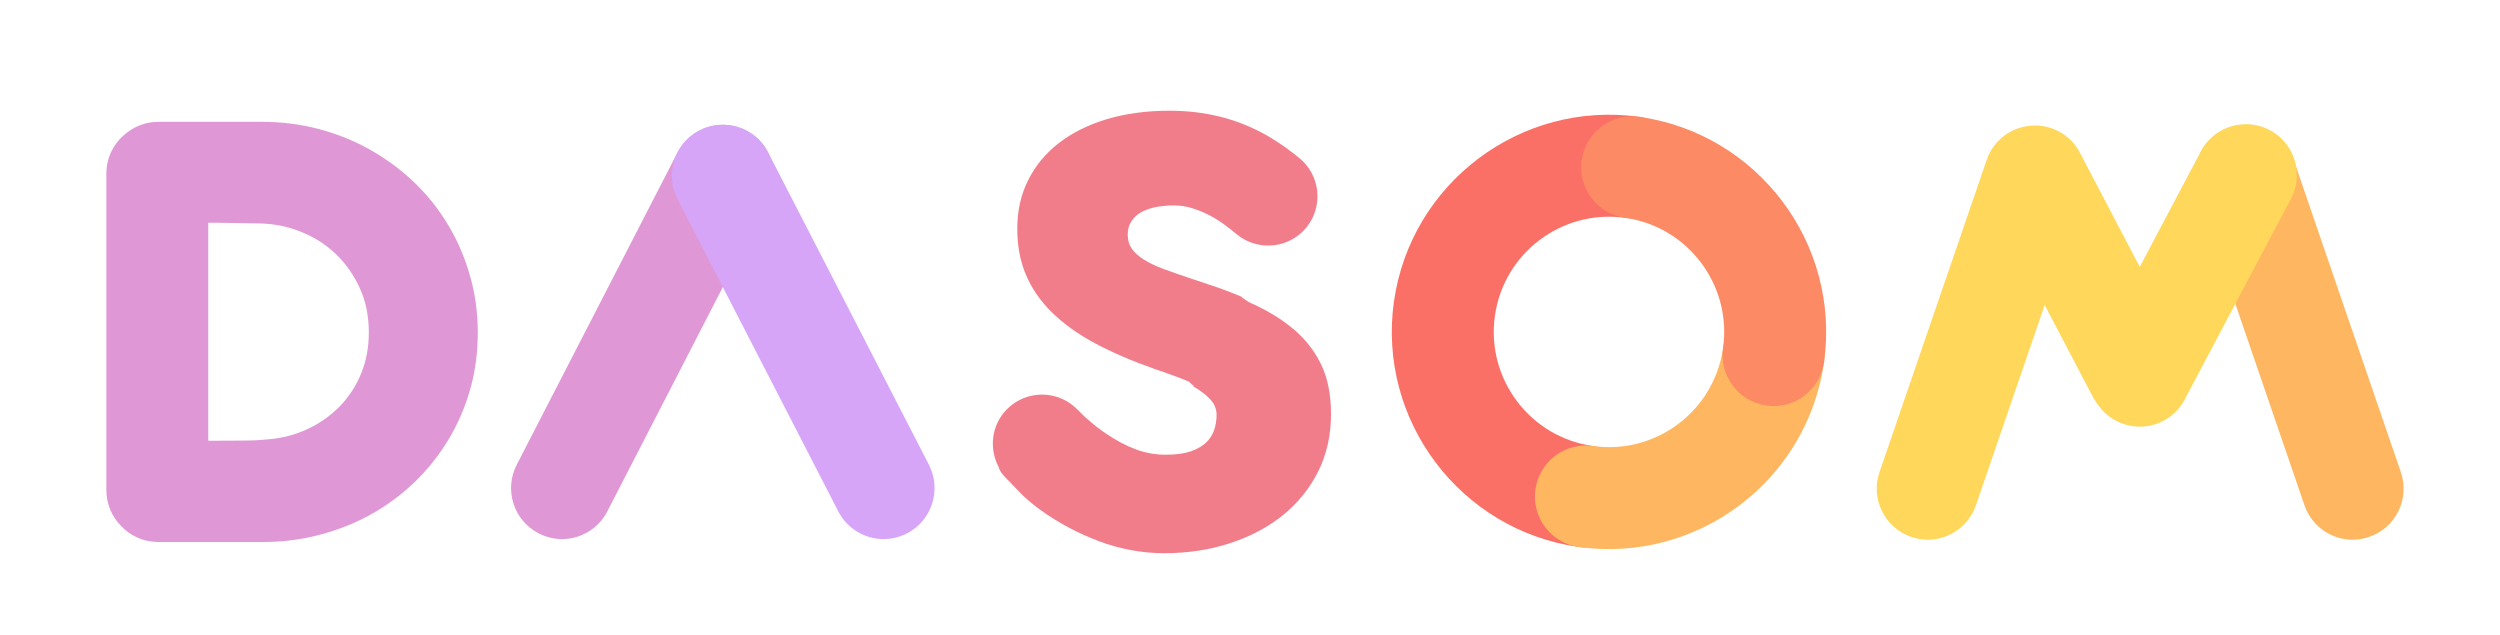 <?xml version="1.0" encoding="utf-8"?>
<!-- Generator: Adobe Illustrator 16.0.0, SVG Export Plug-In . SVG Version: 6.00 Build 0)  -->
<!DOCTYPE svg PUBLIC "-//W3C//DTD SVG 1.1//EN" "http://www.w3.org/Graphics/SVG/1.1/DTD/svg11.dtd">
<svg version="1.1" id="Layer_1" xmlns="http://www.w3.org/2000/svg" xmlns:xlink="http://www.w3.org/1999/xlink" x="0px" y="0px"
	 width="178.958px" height="45.428px" viewBox="-29.349 -11.699 178.958 45.428"
	 enable-background="new -29.349 -11.699 178.958 45.428" xml:space="preserve">
<g>
	<g>
		<g>
			<path fill="#DF98D5" d="M10.883,26.89c-0.564,0-1.139-0.135-1.668-0.406c-1.797-0.924-2.496-3.121-1.576-4.914L19.15-0.782
				c0.923-1.799,3.125-2.5,4.912-1.58c1.789,0.926,2.494,3.127,1.576,4.916L14.125,24.908C13.476,26.165,12.204,26.89,10.883,26.89z
				"/>
		</g>
	</g>
	<g>
		<g>
			<path fill="#D6A5F8" d="M33.902,26.89c-1.32,0-2.597-0.723-3.242-1.98L19.15,2.554c-0.923-1.789-0.223-3.99,1.572-4.918
				c1.793-0.92,3.991-0.22,4.916,1.58l11.508,22.354c0.922,1.793,0.218,3.99-1.572,4.912C35.044,26.755,34.467,26.89,33.902,26.89z"
				/>
		</g>
	</g>
</g>
<g>
	<path fill="#F27D8A" d="M65.184,14.315c-0.495-0.996-1.192-1.859-2.083-2.572c-0.864-0.704-1.896-1.307-3.079-1.826
		c-0.151-0.113-0.304-0.227-0.47-0.32l0.02-0.033c-0.121-0.055-0.236-0.1-0.352-0.146c-0.014,0-0.023-0.007-0.03-0.016
		c-1.052-0.431-1.958-0.725-3.253-1.15c-0.75-0.254-1.41-0.48-1.982-0.691c-0.565-0.217-1.046-0.436-1.427-0.68
		c-0.38-0.241-0.671-0.5-0.862-0.781c-0.193-0.281-0.289-0.615-0.289-0.992c0-0.385,0.091-0.709,0.27-0.977
		c0.178-0.268,0.419-0.49,0.717-0.652c0.303-0.162,0.654-0.283,1.047-0.361c0.398-0.072,0.823-0.111,1.275-0.111
		c0.438,0,0.871,0.064,1.299,0.194c0.422,0.134,0.822,0.294,1.211,0.493c0.385,0.199,0.74,0.422,1.076,0.668
		c0.338,0.246,0.643,0.486,0.914,0.717h0.011l0.03,0.027c0.283,0.23,0.59,0.402,0.907,0.527c1.4,0.555,3.062,0.16,4.056-1.078
		c1.213-1.525,0.967-3.746-0.553-4.961l-0.449-0.355l-0.523-0.391c-0.415-0.295-0.86-0.58-1.323-0.85
		c-1.108-0.621-2.232-1.072-3.378-1.349c-1.143-0.282-2.342-0.423-3.584-0.423c-1.657,0-3.162,0.205-4.506,0.607
		c-1.338,0.402-2.482,0.975-3.436,1.715c-0.952,0.74-1.688,1.627-2.199,2.672c-0.516,1.031-0.769,2.188-0.769,3.463
		c0,1.205,0.205,2.299,0.616,3.277c0.41,0.977,1.024,1.871,1.85,2.689c0.822,0.806,1.846,1.555,3.078,2.213
		c1.235,0.667,2.672,1.282,4.314,1.859c0.372,0.121,0.811,0.283,1.318,0.465c0.377,0.141,0.741,0.27,1.096,0.424
		c0.123,0.105,0.227,0.222,0.36,0.307l-0.029,0.047c0.468,0.264,0.861,0.56,1.183,0.893c0.322,0.336,0.481,0.717,0.481,1.143
		c0,0.381-0.062,0.744-0.173,1.086c-0.115,0.34-0.314,0.646-0.588,0.902c-0.275,0.262-0.645,0.469-1.12,0.633
		c-0.469,0.154-1.056,0.229-1.757,0.229c-0.75,0-1.471-0.129-2.156-0.389c-0.686-0.256-1.377-0.621-2.072-1.09
		c-0.467-0.311-0.882-0.633-1.244-0.954c-0.123-0.11-0.229-0.199-0.34-0.294h0.006l-0.596-0.585
		c-0.261-0.252-0.548-0.454-0.853-0.608c-1.347-0.686-3.034-0.449-4.142,0.695c-1.09,1.125-1.261,2.784-0.566,4.1
		c0.038,0.197,0.189,0.439,0.461,0.732c0.012,0.015,0.023,0.031,0.039,0.033c0.014,0.01,0.03,0.023,0.042,0.051
		c0.013,0.018,0.028,0.023,0.038,0.029c0.015,0.01,0.031,0.027,0.044,0.055l0.064,0.059c0.217,0.233,0.515,0.541,0.891,0.926
		c0.376,0.381,0.839,0.781,1.388,1.178c1.316,0.947,2.732,1.699,4.254,2.268c1.514,0.557,3.064,0.844,4.639,0.844
		c1.673,0,3.232-0.238,4.684-0.709c1.455-0.471,2.719-1.145,3.793-2c1.072-0.866,1.921-1.912,2.535-3.135
		c0.613-1.229,0.921-2.596,0.921-4.101C65.931,16.532,65.687,15.317,65.184,14.315z"/>
</g>
<path fill="#DF98D5" d="M4.293,8.034C3.926,6.739,3.406,5.528,2.736,4.412C2.068,3.29,1.263,2.28,0.32,1.372
	c-0.943-0.904-1.991-1.678-3.127-2.326c-1.143-0.65-2.369-1.15-3.686-1.5c-1.318-0.348-2.685-0.525-4.1-0.525h-7.359l-0.193,0.006
	c-0.811,0.02-1.55,0.322-2.143,0.789c-0.872,0.668-1.446,1.715-1.446,2.896v22.68c0,0.995,0.401,1.895,1.046,2.555
	c0.642,0.684,1.541,1.123,2.543,1.145l0.193,0.009h7.359c1.415,0,2.785-0.159,4.107-0.515c1.324-0.342,2.557-0.832,3.699-1.467
	c1.139-0.633,2.178-1.408,3.115-2.307c0.935-0.903,1.744-1.911,2.416-3.027c0.678-1.119,1.196-2.317,1.561-3.605
	c0.367-1.283,0.547-2.644,0.547-4.076C4.851,10.687,4.668,9.329,4.293,8.034z M-3.496,15.035c-0.372,0.907-0.887,1.693-1.539,2.361
	c-0.658,0.663-1.423,1.208-2.297,1.617c-0.879,0.409-1.821,0.657-2.835,0.739c-0.296,0.025-0.595,0.051-0.892,0.068
	c-0.297,0.021-2.713,0.03-3.027,0.03h-0.354V4.243h0.354l3.084,0.047c1.105,0,2.153,0.189,3.129,0.578
	c0.979,0.383,1.832,0.918,2.566,1.617C-4.588,7.183-4.008,8.003-3.58,8.96c0.424,0.942,0.632,1.99,0.632,3.123
	C-2.946,13.147-3.125,14.134-3.496,15.035z"/>
<g>
	<g>
		<path fill="#FB7066" d="M91.09,0.791c-0.277,1.993-2.116,3.386-4.109,3.104c-4.511-0.637-8.689,2.516-9.321,7.016
			c-0.636,4.508,2.517,8.689,7.019,9.316c1.998,0.285,3.385,2.133,3.109,4.124c-0.281,1.999-2.13,3.388-4.128,3.104
			c-8.481-1.193-14.417-9.07-13.229-17.554c1.197-8.49,9.069-14.425,17.562-13.237C89.987-3.048,91.375-1.206,91.09,0.791z"/>
	</g>
	<g>
		<path fill="#FFB660" d="M101.222,14.222c-1.193,8.492-9.07,14.425-17.563,13.232c-1.986-0.277-3.381-2.124-3.097-4.119
			c0.277-1.995,2.121-3.387,4.115-3.108c4.504,0.638,8.685-2.509,9.316-7.017c0.282-1.998,2.122-3.395,4.12-3.102
			C100.115,10.394,101.5,12.233,101.222,14.222z"/>
	</g>
	<g>
		<path fill="#FC8A64" d="M101.222,14.222c-0.281,1.997-2.124,3.393-4.122,3.107c-1.997-0.283-3.387-2.124-3.106-4.119
			c0.635-4.504-2.516-8.686-7.014-9.316c-2-0.283-3.389-2.127-3.107-4.121c0.277-1.996,2.121-3.383,4.119-3.109
			C96.476-2.14,102.415,5.737,101.222,14.222z"/>
	</g>
</g>
<g>
	<g>
		<path fill="#FFB660" d="M139.059,26.935c0.397,0,0.797-0.068,1.187-0.203c1.907-0.651,2.921-2.725,2.264-4.635l-7.669-22.354
			c-0.474-1.377-1.72-2.34-3.17-2.445c-1.459-0.121-2.837,0.646-3.51,1.939l2.532,10.895l4.918,14.336
			C136.129,25.98,137.545,26.935,139.059,26.935z"/>
	</g>
	<g>
		<path fill="#FFD75B" d="M123.842,18.839c-0.526,0.006-1.065-0.105-1.575-0.348c-1.825-0.854-2.607-3.022-1.752-4.84l7.599-14.361
			c0.852-1.827,3.024-2.607,4.853-1.757c1.827,0.856,2.61,3.03,1.753,4.857l-7.602,14.354
			C126.503,18.063,125.205,18.833,123.842,18.839z"/>
	</g>
	<g>
		<path fill="#FFD75B" d="M108.646,26.935c-0.393,0-0.793-0.068-1.184-0.203c-1.908-0.651-2.926-2.725-2.271-4.635l7.675-22.354
			c0.467-1.377,1.719-2.34,3.17-2.445c1.453-0.121,2.832,0.646,3.504,1.939l7.303,13.936c0.939,1.789,0.246,3.99-1.536,4.924
			c-1.786,0.935-3.995,0.243-4.927-1.539l-3.363-6.426l-4.923,14.336C111.576,25.98,110.158,26.935,108.646,26.935z"/>
	</g>
</g>
</svg>
